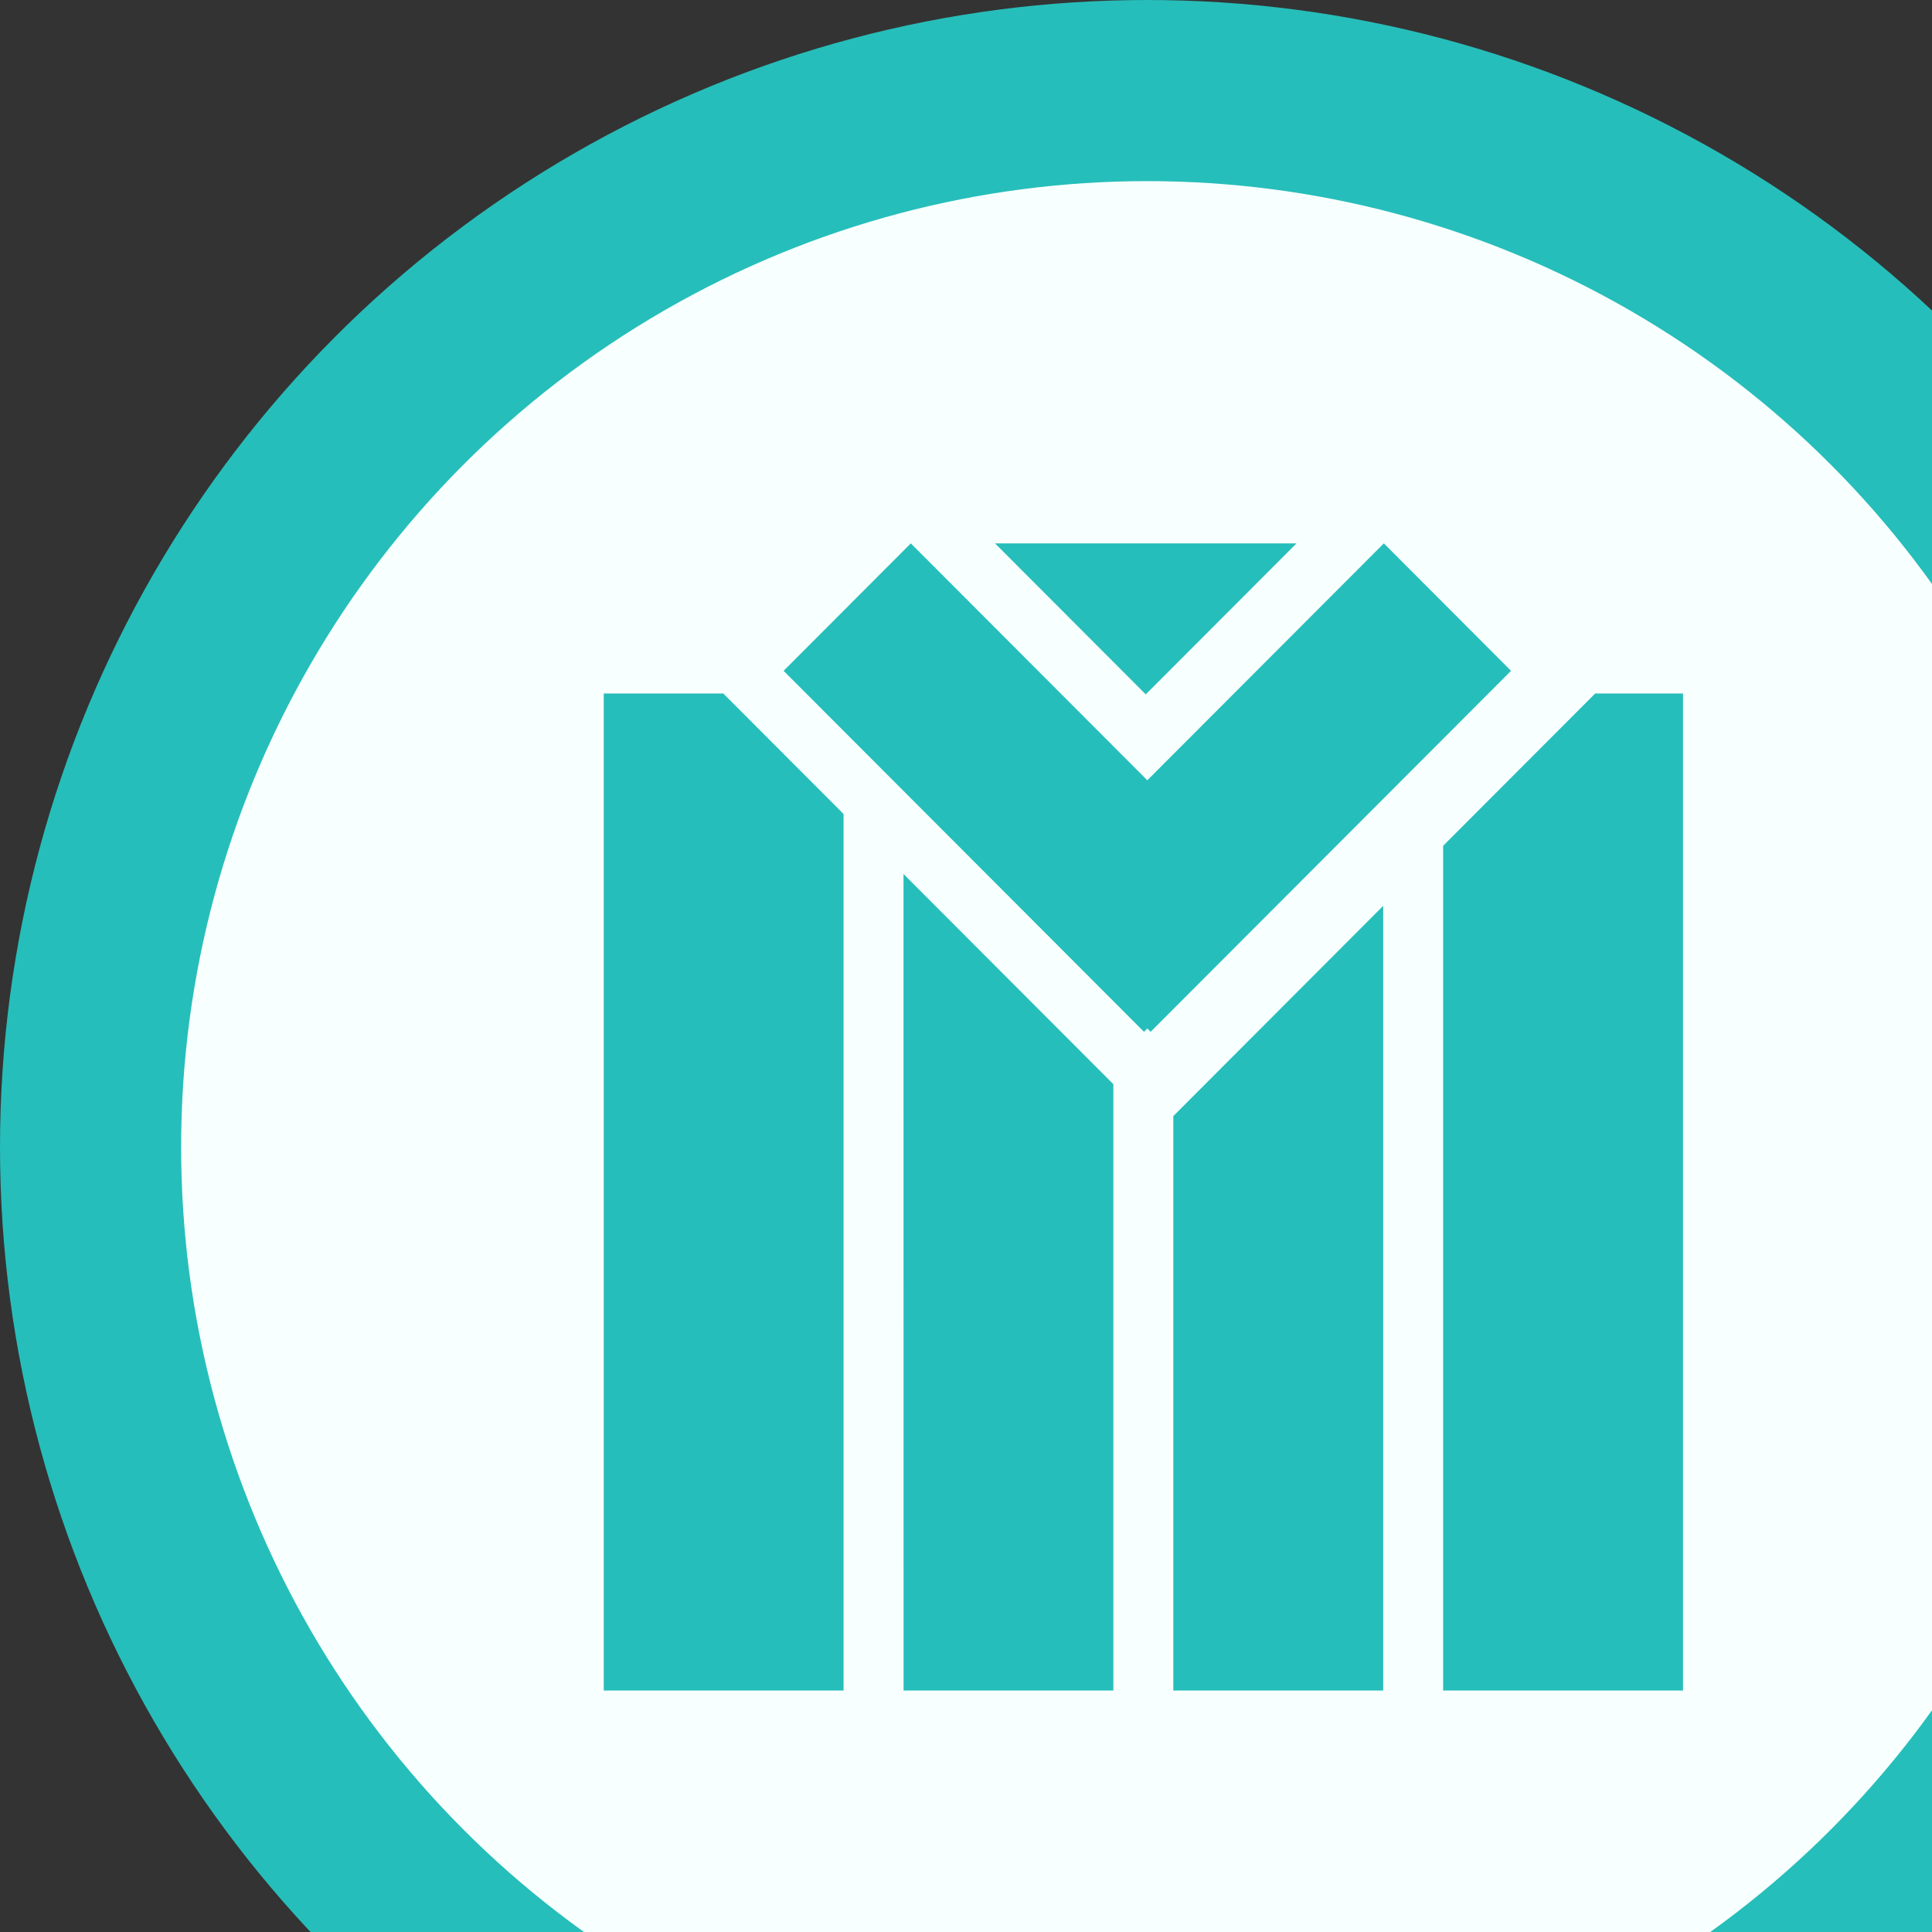 <?xml version="1.0" encoding="UTF-8"?>
<svg width="32px" height="32px" viewBox="0 0 32 32" version="1.1" xmlns="http://www.w3.org/2000/svg" xmlns:xlink="http://www.w3.org/1999/xlink">
    <rect x="0" y="0" width="32" height="32" fill="#333333" stroke="none"/>
    <!-- Generator: Sketch 58 (84663) - https://sketch.com -->
    <title>cloth</title>
    <desc>Created with Sketch.</desc>
    <g id="cloth" stroke="none" stroke-width="1" fill="none" fill-rule="evenodd">
        <g id="Group-2-Copy-21">
            <circle id="Oval" fill="#26BEBA" cx="19" cy="19" r="19"></circle>
            <circle id="Oval-Copy" fill="#F7FFFF" cx="19" cy="19" r="16"></circle>
            <g id="Group-12" transform="translate(10, 9)" fill="#26BEBA">
                <path d="M12.91,6.004 L12.91,19 L9.434,19 L9.434,9.486 L12.91,6.004 Z M4.965,5.476 L8.441,8.958 L8.441,19 L4.966,19 L4.965,5.476 Z M17.876,2.487 L17.876,19 L13.903,19 L13.903,5.009 L16.421,2.487 L17.876,2.487 Z M1.98,2.487 L3.972,4.482 L3.972,19 L-1.59872116e-14,19 L-1.59872116e-14,2.487 L1.98,2.487 Z M12.921,-1.80522264e-13 L15.027,2.111 L9.058,8.09 L9.003,8.035 L8.948,8.09 L2.979,2.111 L5.086,-5.65991698e-13 L9.003,3.924 L12.921,-1.80522264e-13 Z M11.474,6.66133815e-16 L8.977,2.501 L6.481,6.66133815e-16 L11.474,6.66133815e-16 Z" id="形状结合"></path>
            </g>
        </g>
    </g>
</svg>